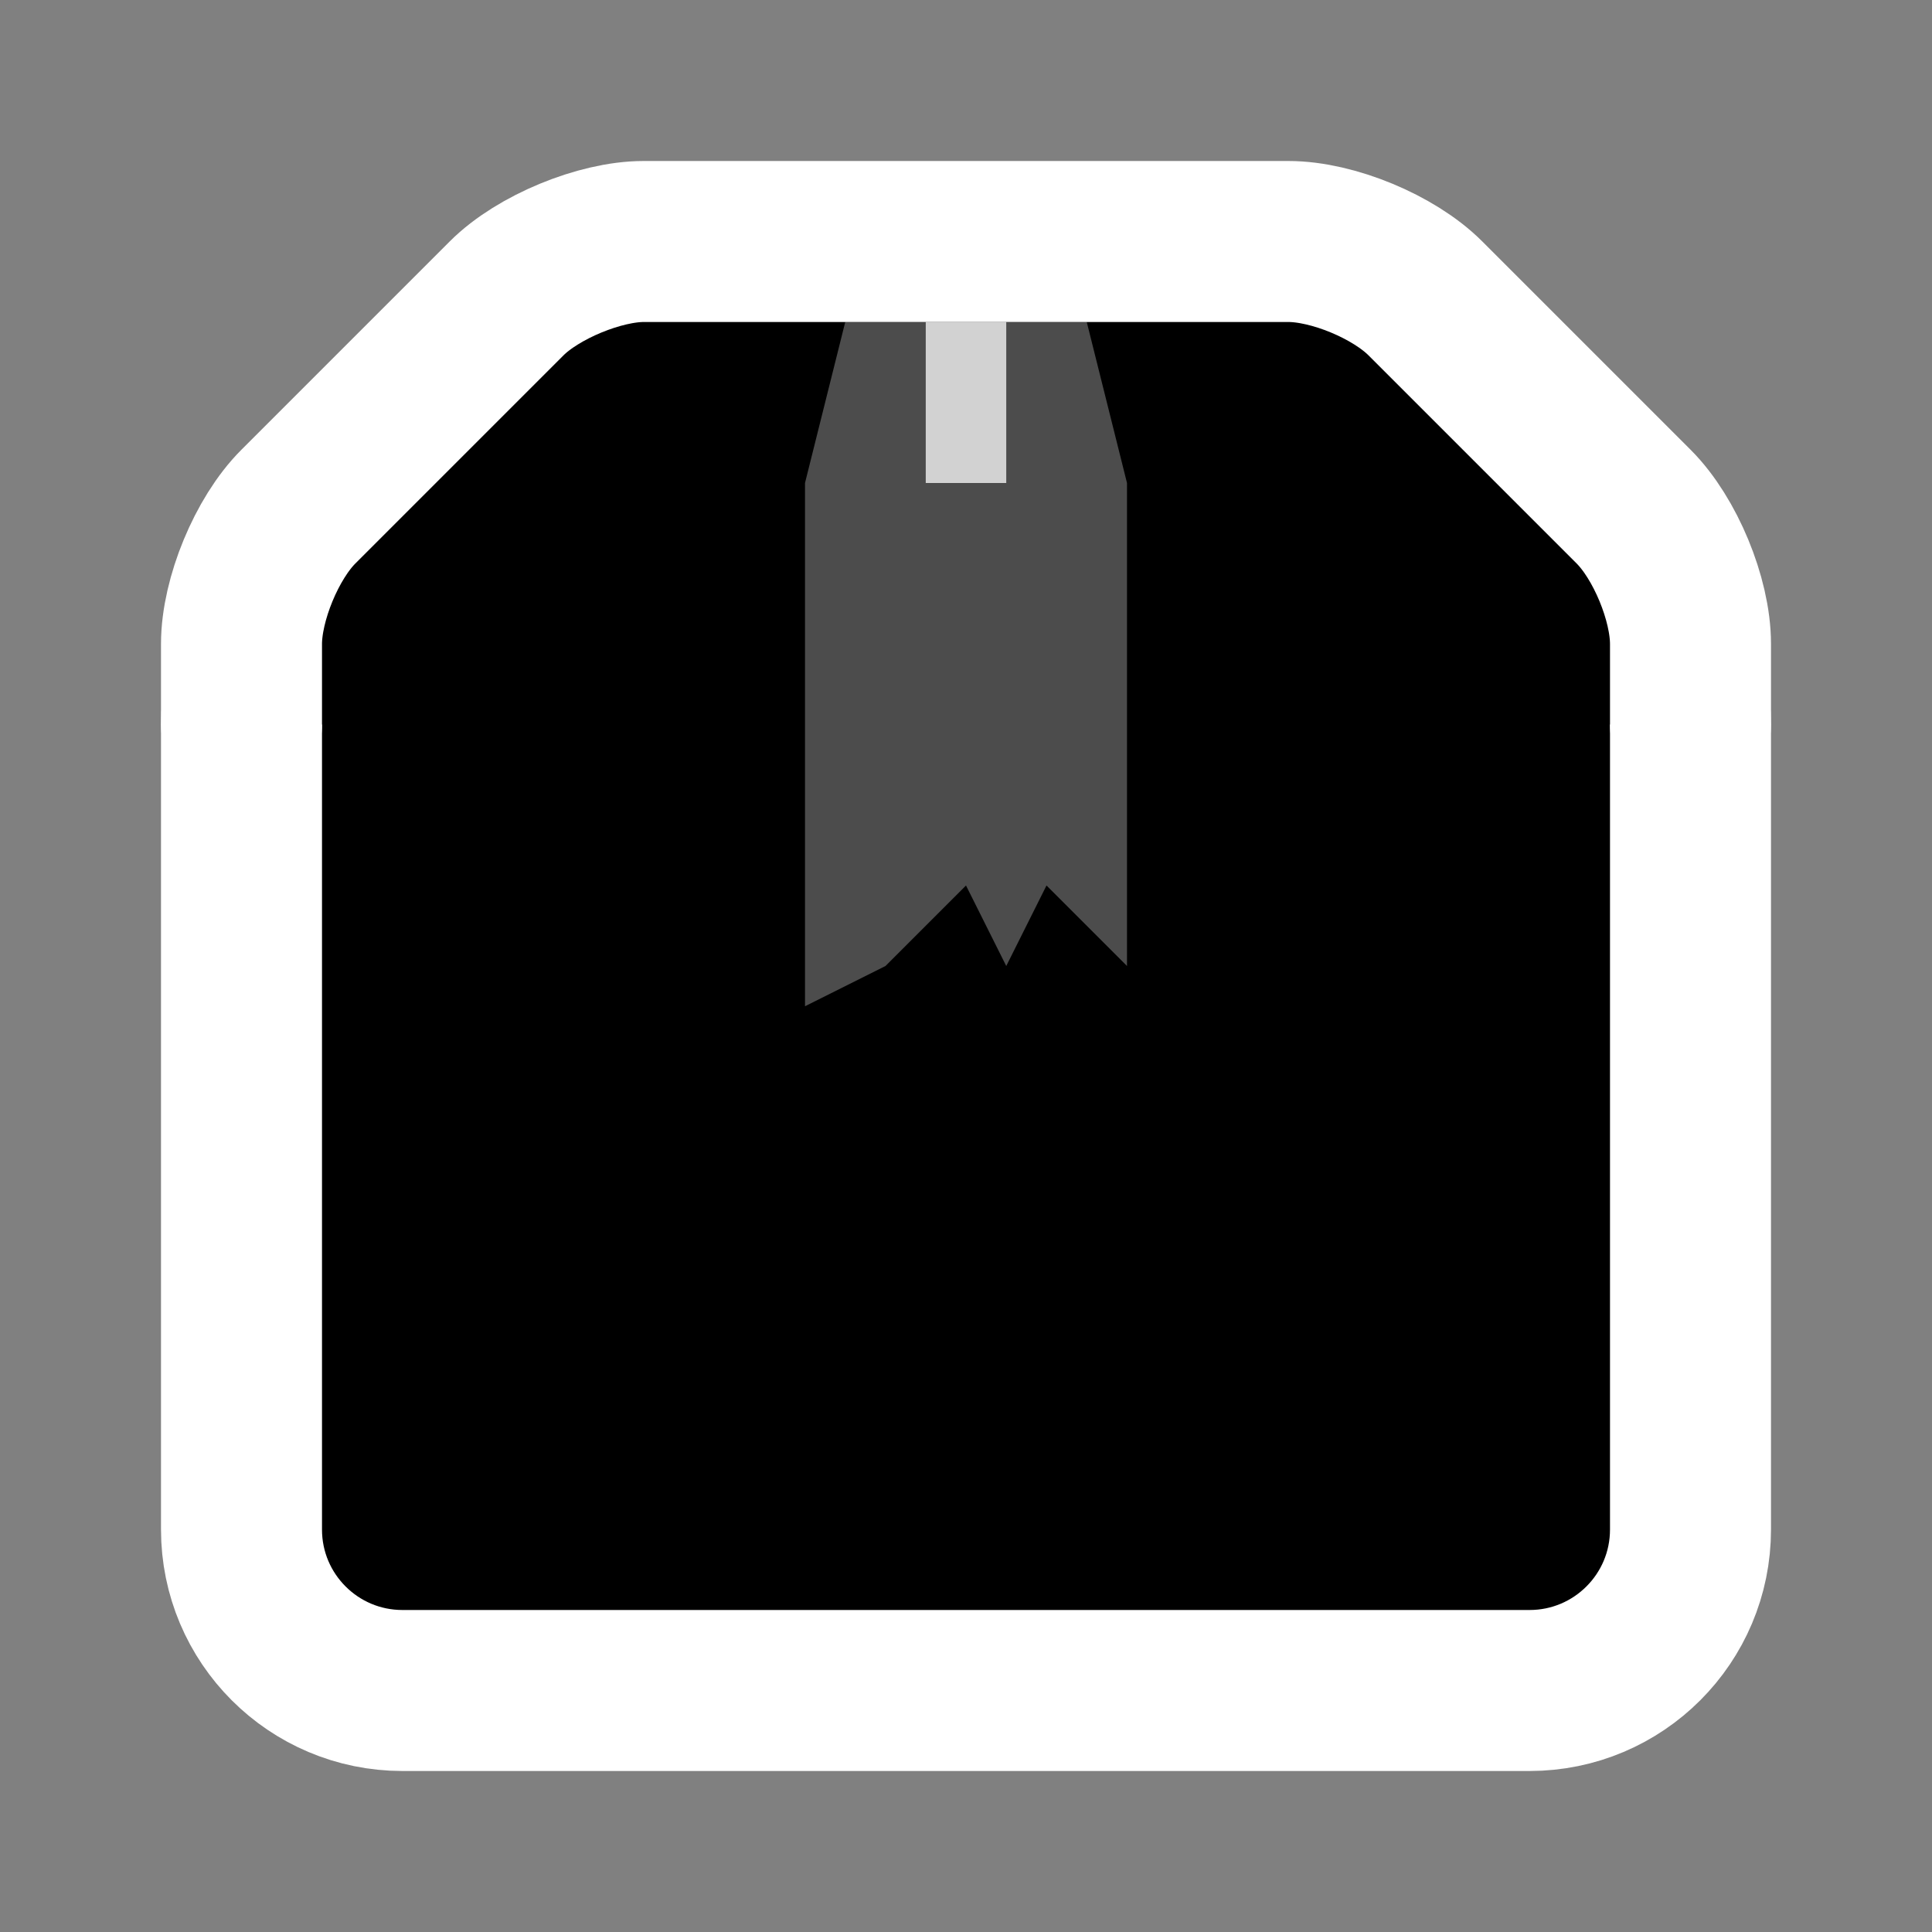 <svg width="24" height="24" viewBox="0 0 24 24" xmlns="http://www.w3.org/2000/svg">
<rect x="0" y="0" width="24" height="24" fill="#808080" stroke="none"/>
<path d="M19 7H5C3.895 7 3 7.895 3 9V19C3 20.105 3.895 21 5 21H19C20.105 21 21 20.105 21 19V9C21 7.895 20.105 7 19 7Z"  stroke="#FFFFFF" stroke-width="2" stroke-linejoin="round"/>
<path d="M3 9V8C3 7.448 3.314 6.686 3.706 6.294L6.294 3.706C6.684 3.316 7.456 3 7.995 3H16.005C16.554 3 17.314 3.314 17.706 3.706L20.294 6.294C20.684 6.684 21 7.444 21 8V9"  stroke="#FFFFFF" stroke-width="2" stroke-linecap="round" stroke-linejoin="round"/>
<path opacity="0.3" fill-rule="evenodd" clip-rule="evenodd" d="M10.5 4H13.5L14 6V12L13 11L12.5 12L12 11L11 12L10 12.5V6L10.5 4Z" fill="#FFFFFF"/>
<path opacity="0.75" d="M12 4V6"  stroke="#FFFFFF"/>
</svg>
